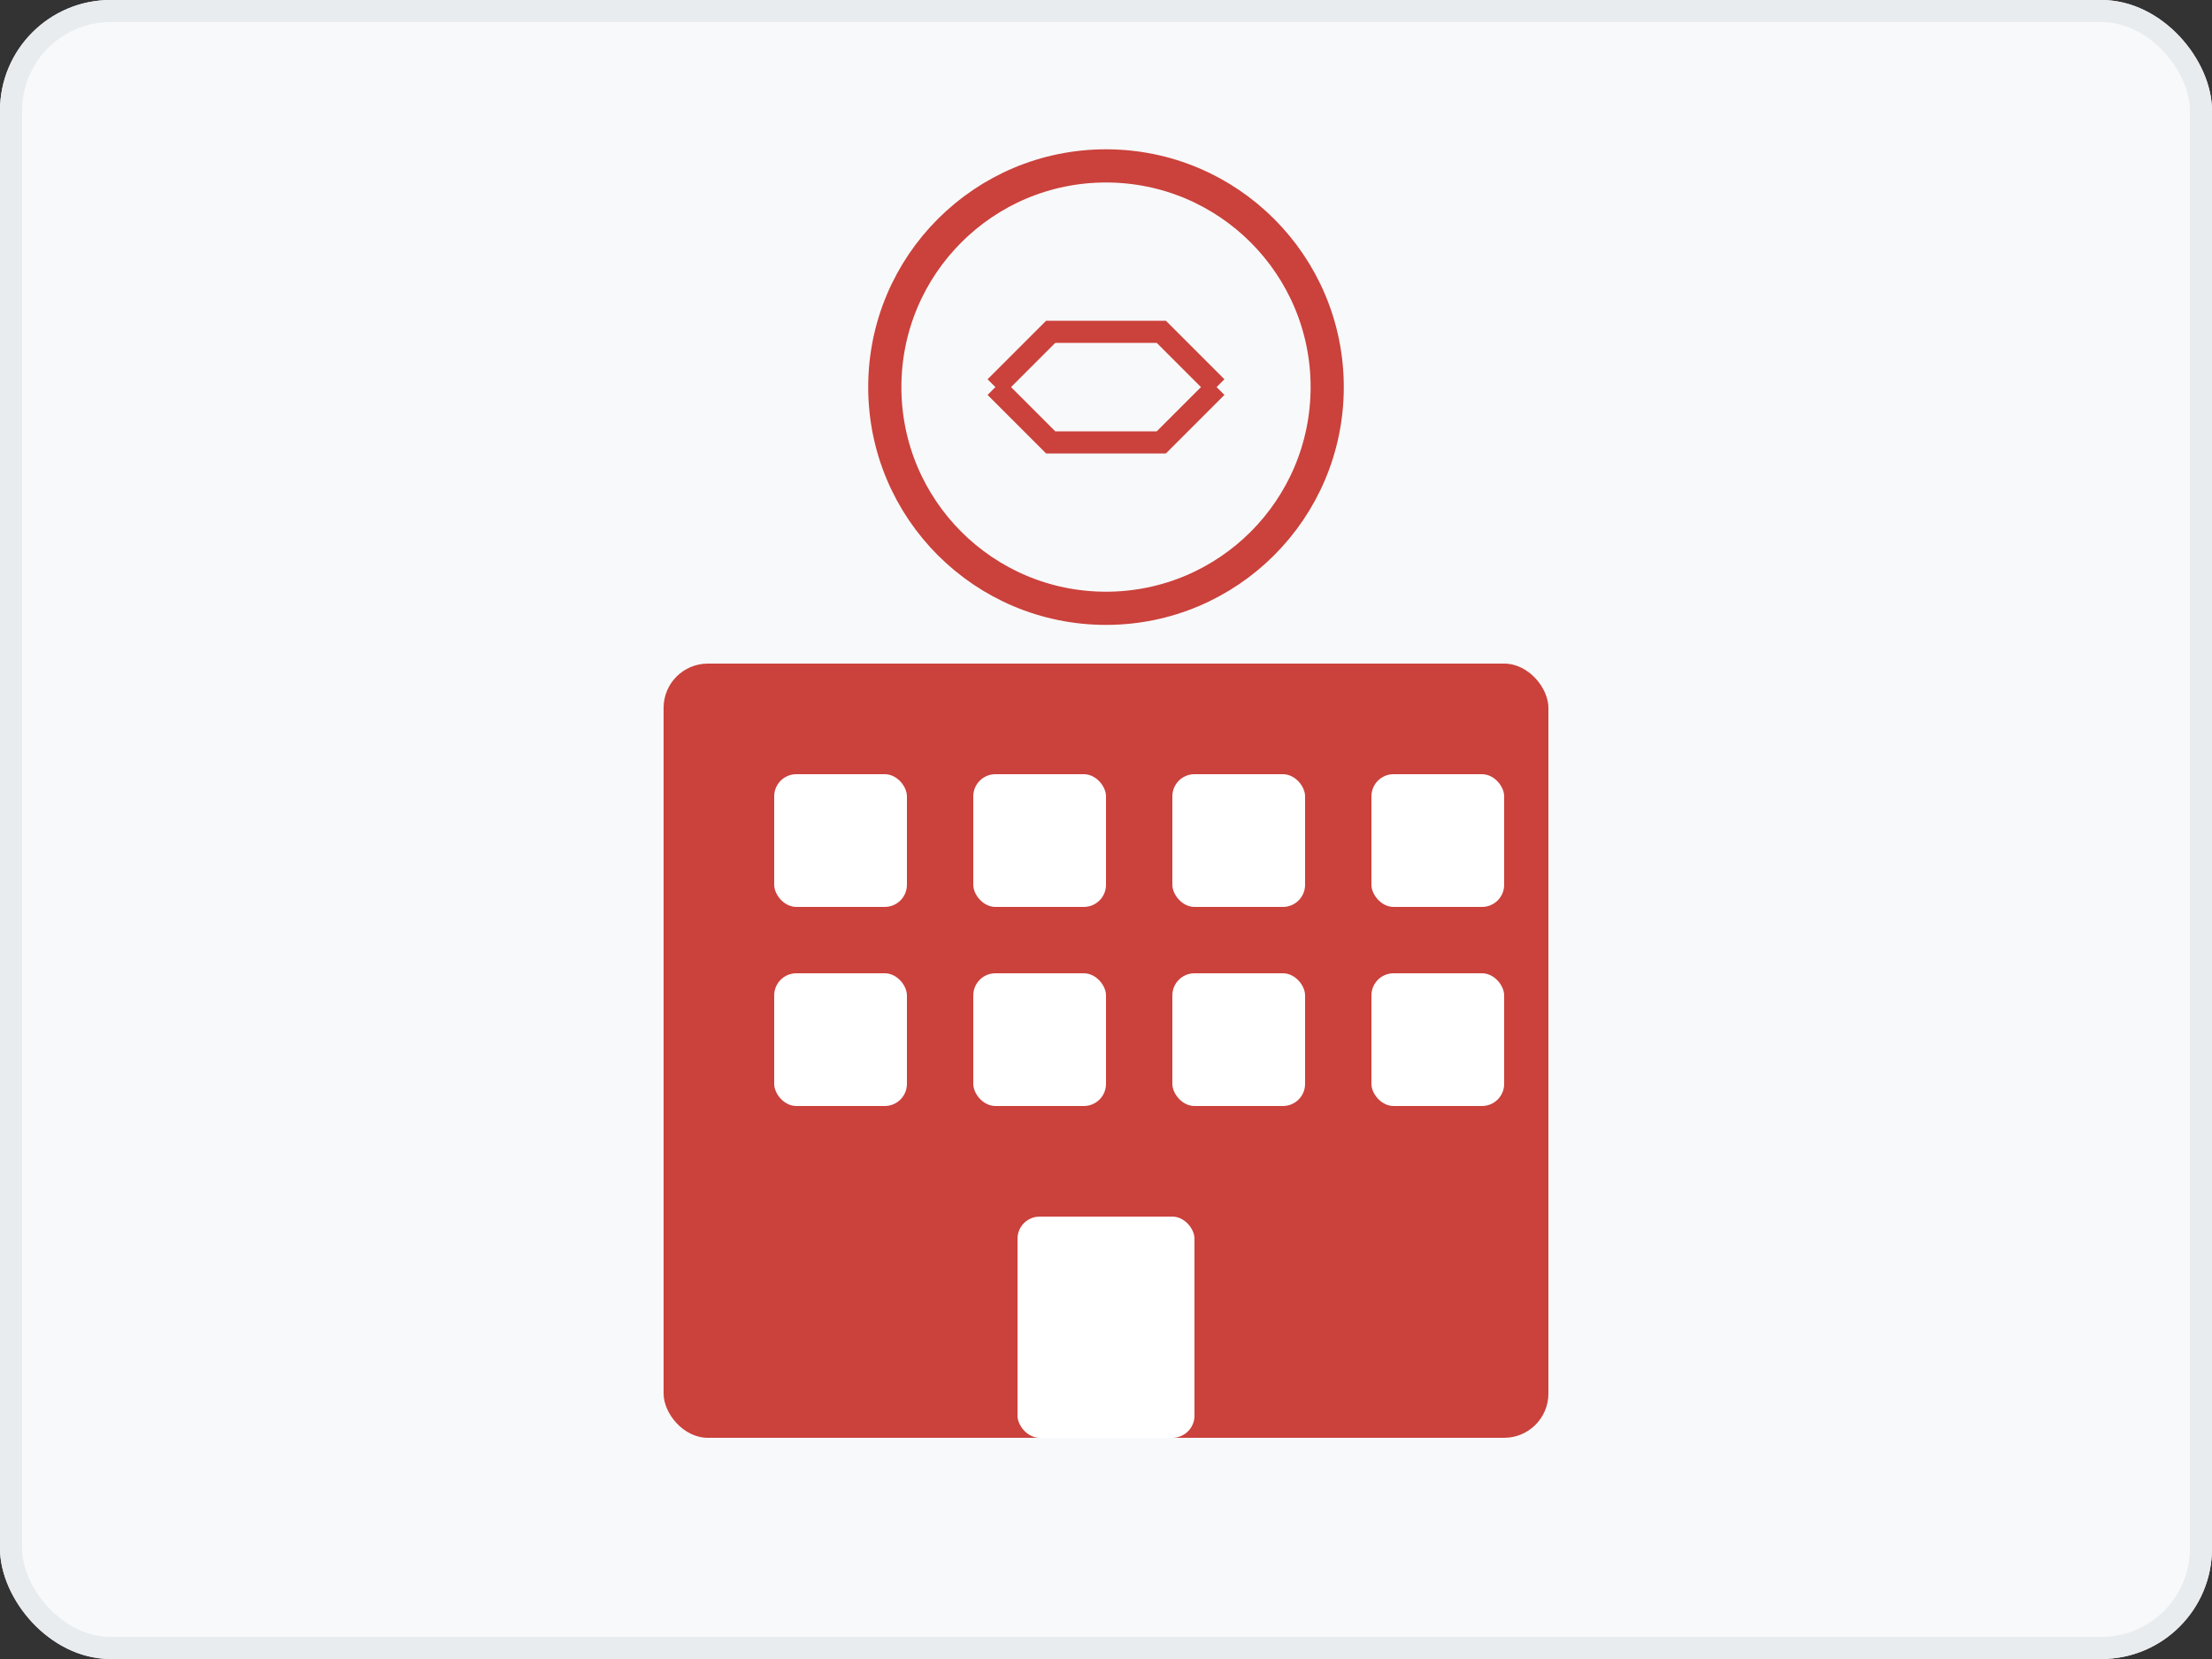 <svg width="200" height="150" viewBox="0 0 200 150" fill="none" xmlns="http://www.w3.org/2000/svg">
  <rect x="0" y="0" width="200" height="150" fill="#333333" stroke="none"/>
  <!-- Фон -->
  <rect width="200" height="150" rx="10" fill="#f8f9fa"/>
  
  <!-- Здание/офис -->
  <rect x="60" y="60" width="80" height="70" fill="#cb413b" rx="4"/>
  
  <!-- Окна -->
  <rect x="70" y="70" width="12" height="12" fill="white" rx="2"/>
  <rect x="88" y="70" width="12" height="12" fill="white" rx="2"/>
  <rect x="106" y="70" width="12" height="12" fill="white" rx="2"/>
  <rect x="124" y="70" width="12" height="12" fill="white" rx="2"/>
  
  <rect x="70" y="88" width="12" height="12" fill="white" rx="2"/>
  <rect x="88" y="88" width="12" height="12" fill="white" rx="2"/>
  <rect x="106" y="88" width="12" height="12" fill="white" rx="2"/>
  <rect x="124" y="88" width="12" height="12" fill="white" rx="2"/>
  
  <!-- Дверь -->
  <rect x="92" y="110" width="16" height="20" fill="white" rx="2"/>
  
  <!-- Рукопожатие (символ партнерства) -->
  <circle cx="100" cy="35" r="20" fill="none" stroke="#cb413b" stroke-width="3"/>
  <path d="M90 35 L95 30 L105 30 L110 35" stroke="#cb413b" stroke-width="2" fill="none"/>
  <path d="M90 35 L95 40 L105 40 L110 35" stroke="#cb413b" stroke-width="2" fill="none"/>
  
  <!-- Граница -->
  <rect width="198" height="148" x="1" y="1" rx="9" fill="none" stroke="#e9ecef" stroke-width="2"/>
</svg>